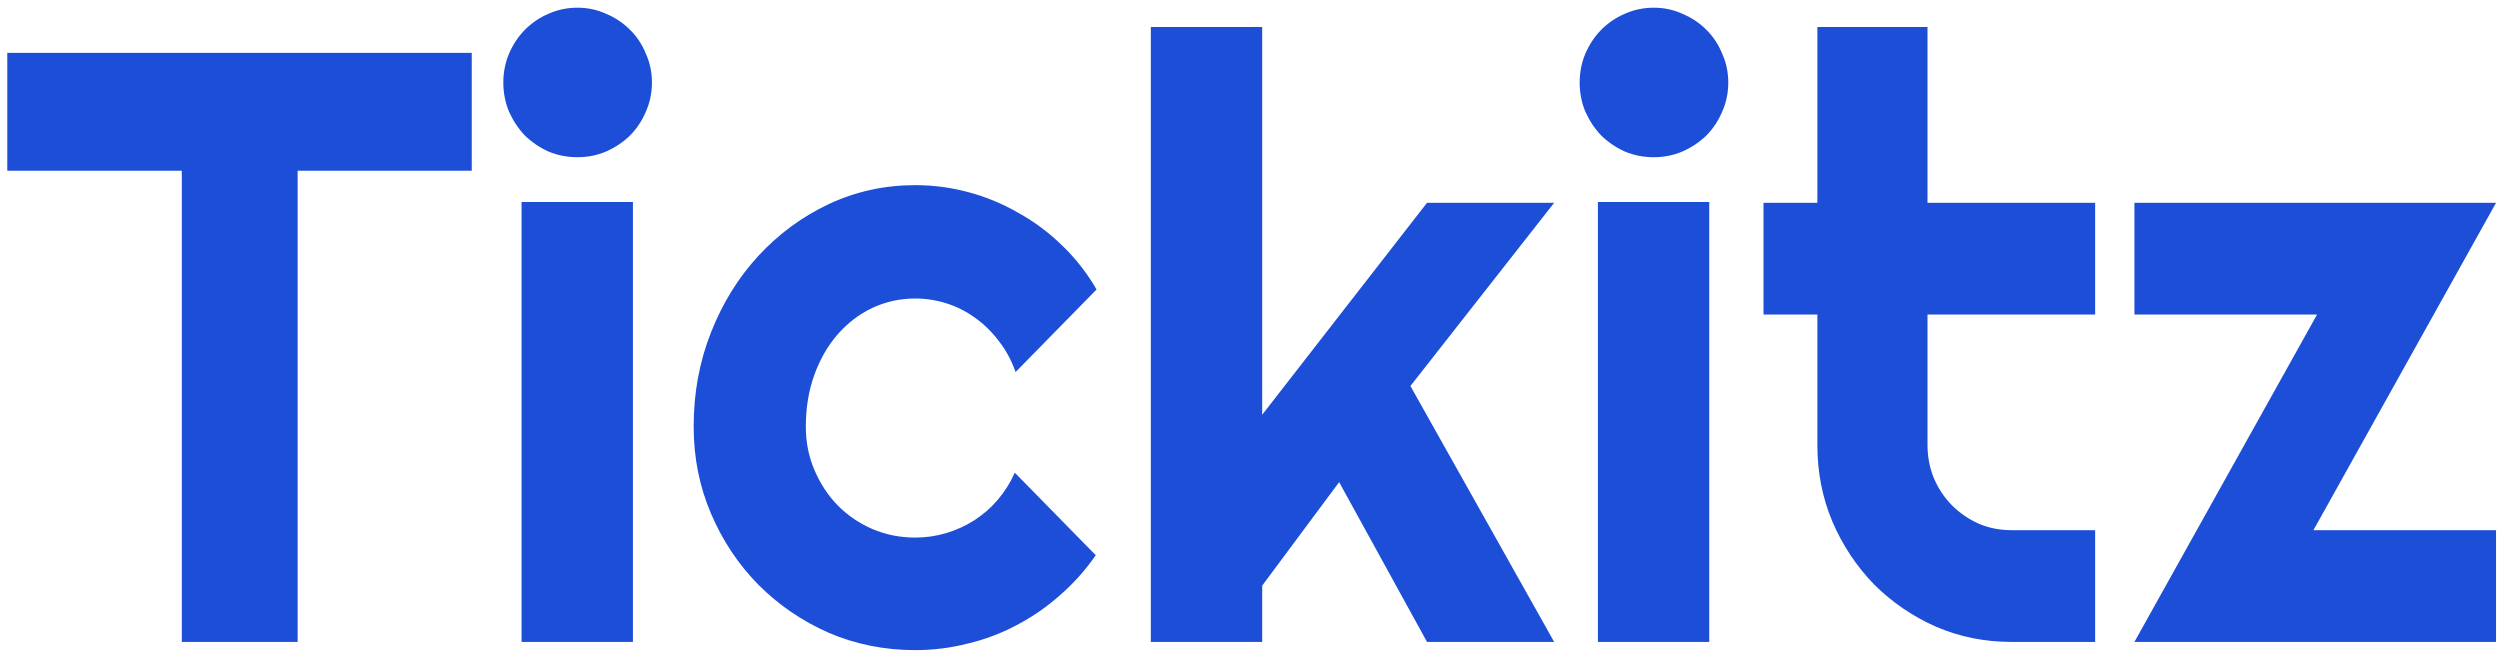 <svg width="171" height="45" viewBox="0 0 171 45" fill="none" xmlns="http://www.w3.org/2000/svg">
<path d="M20.358 43.906H12.436V11.68H0.498V3.617H32.268V11.68H20.358V43.906ZM44.593 5.64C44.593 6.352 44.455 7.016 44.178 7.635C43.919 8.253 43.559 8.796 43.098 9.264C42.636 9.714 42.091 10.079 41.464 10.36C40.854 10.622 40.199 10.753 39.497 10.753C38.795 10.753 38.13 10.622 37.503 10.36C36.893 10.079 36.358 9.714 35.896 9.264C35.453 8.796 35.093 8.253 34.816 7.635C34.557 7.016 34.428 6.352 34.428 5.64C34.428 4.947 34.557 4.291 34.816 3.673C35.093 3.036 35.453 2.493 35.896 2.044C36.358 1.575 36.893 1.21 37.503 0.948C38.13 0.667 38.795 0.526 39.497 0.526C40.199 0.526 40.854 0.667 41.464 0.948C42.091 1.21 42.636 1.575 43.098 2.044C43.559 2.493 43.919 3.036 44.178 3.673C44.455 4.291 44.593 4.947 44.593 5.64ZM43.292 43.906H35.675V13.816H43.292V43.906ZM75.006 19.8L69.466 25.447C69.189 24.661 68.811 23.958 68.33 23.34C67.85 22.703 67.306 22.169 66.696 21.739C66.106 21.308 65.459 20.98 64.757 20.755C64.056 20.531 63.335 20.418 62.597 20.418C61.563 20.418 60.584 20.634 59.661 21.064C58.756 21.495 57.962 22.104 57.279 22.891C56.614 23.659 56.088 24.576 55.7 25.644C55.312 26.712 55.119 27.892 55.119 29.184C55.119 30.233 55.312 31.216 55.7 32.134C56.088 33.052 56.614 33.858 57.279 34.55C57.962 35.243 58.756 35.787 59.661 36.18C60.584 36.573 61.563 36.77 62.597 36.77C63.335 36.77 64.046 36.667 64.73 36.461C65.413 36.255 66.05 35.965 66.641 35.59C67.25 35.197 67.786 34.728 68.247 34.185C68.727 33.623 69.115 33.005 69.411 32.331L74.95 37.978C74.249 38.99 73.436 39.898 72.513 40.703C71.608 41.509 70.62 42.192 69.549 42.754C68.497 43.316 67.379 43.738 66.198 44.019C65.034 44.318 63.834 44.468 62.597 44.468C60.511 44.468 58.544 44.075 56.697 43.288C54.869 42.483 53.263 41.387 51.878 40.001C50.511 38.615 49.431 36.995 48.637 35.14C47.843 33.286 47.446 31.301 47.446 29.184C47.446 26.88 47.843 24.726 48.637 22.722C49.431 20.718 50.511 18.976 51.878 17.496C53.263 15.998 54.869 14.818 56.697 13.956C58.544 13.095 60.511 12.664 62.597 12.664C63.834 12.664 65.044 12.823 66.225 13.141C67.426 13.46 68.561 13.928 69.632 14.546C70.722 15.146 71.719 15.885 72.624 16.766C73.547 17.646 74.341 18.657 75.006 19.8ZM86.334 43.906H78.717V1.847H86.334V28.369L97.607 13.872H106.304L96.472 26.402L106.304 43.906H97.607L91.597 32.977L86.334 40.057V43.906ZM118.214 5.64C118.214 6.352 118.076 7.016 117.799 7.635C117.54 8.253 117.18 8.796 116.719 9.264C116.257 9.714 115.712 10.079 115.084 10.36C114.475 10.622 113.82 10.753 113.118 10.753C112.416 10.753 111.751 10.622 111.124 10.36C110.514 10.079 109.979 9.714 109.517 9.264C109.074 8.796 108.714 8.253 108.437 7.635C108.179 7.016 108.049 6.352 108.049 5.64C108.049 4.947 108.179 4.291 108.437 3.673C108.714 3.036 109.074 2.493 109.517 2.044C109.979 1.575 110.514 1.21 111.124 0.948C111.751 0.667 112.416 0.526 113.118 0.526C113.82 0.526 114.475 0.667 115.084 0.948C115.712 1.21 116.257 1.575 116.719 2.044C117.18 2.493 117.54 3.036 117.799 3.673C118.076 4.291 118.214 4.947 118.214 5.64ZM116.912 43.906H109.296V13.816H116.912V43.906ZM137.575 43.906C135.747 43.906 134.03 43.56 132.423 42.867C130.817 42.155 129.404 41.19 128.185 39.973C126.985 38.736 126.034 37.304 125.333 35.674C124.649 34.045 124.308 32.303 124.308 30.448V21.514H120.624V13.872H124.308V1.847H131.842V13.872H143.308V21.514H131.842V30.448C131.842 31.254 131.989 32.012 132.285 32.724C132.58 33.417 132.986 34.026 133.503 34.55C134.021 35.075 134.63 35.496 135.331 35.815C136.033 36.115 136.781 36.264 137.575 36.264H143.308V43.906H137.575ZM170.729 43.906H145.995L158.487 21.514H145.995V13.872H170.729L158.238 36.264H170.729V43.906Z" fill="#1D4ED8"/>
</svg>
